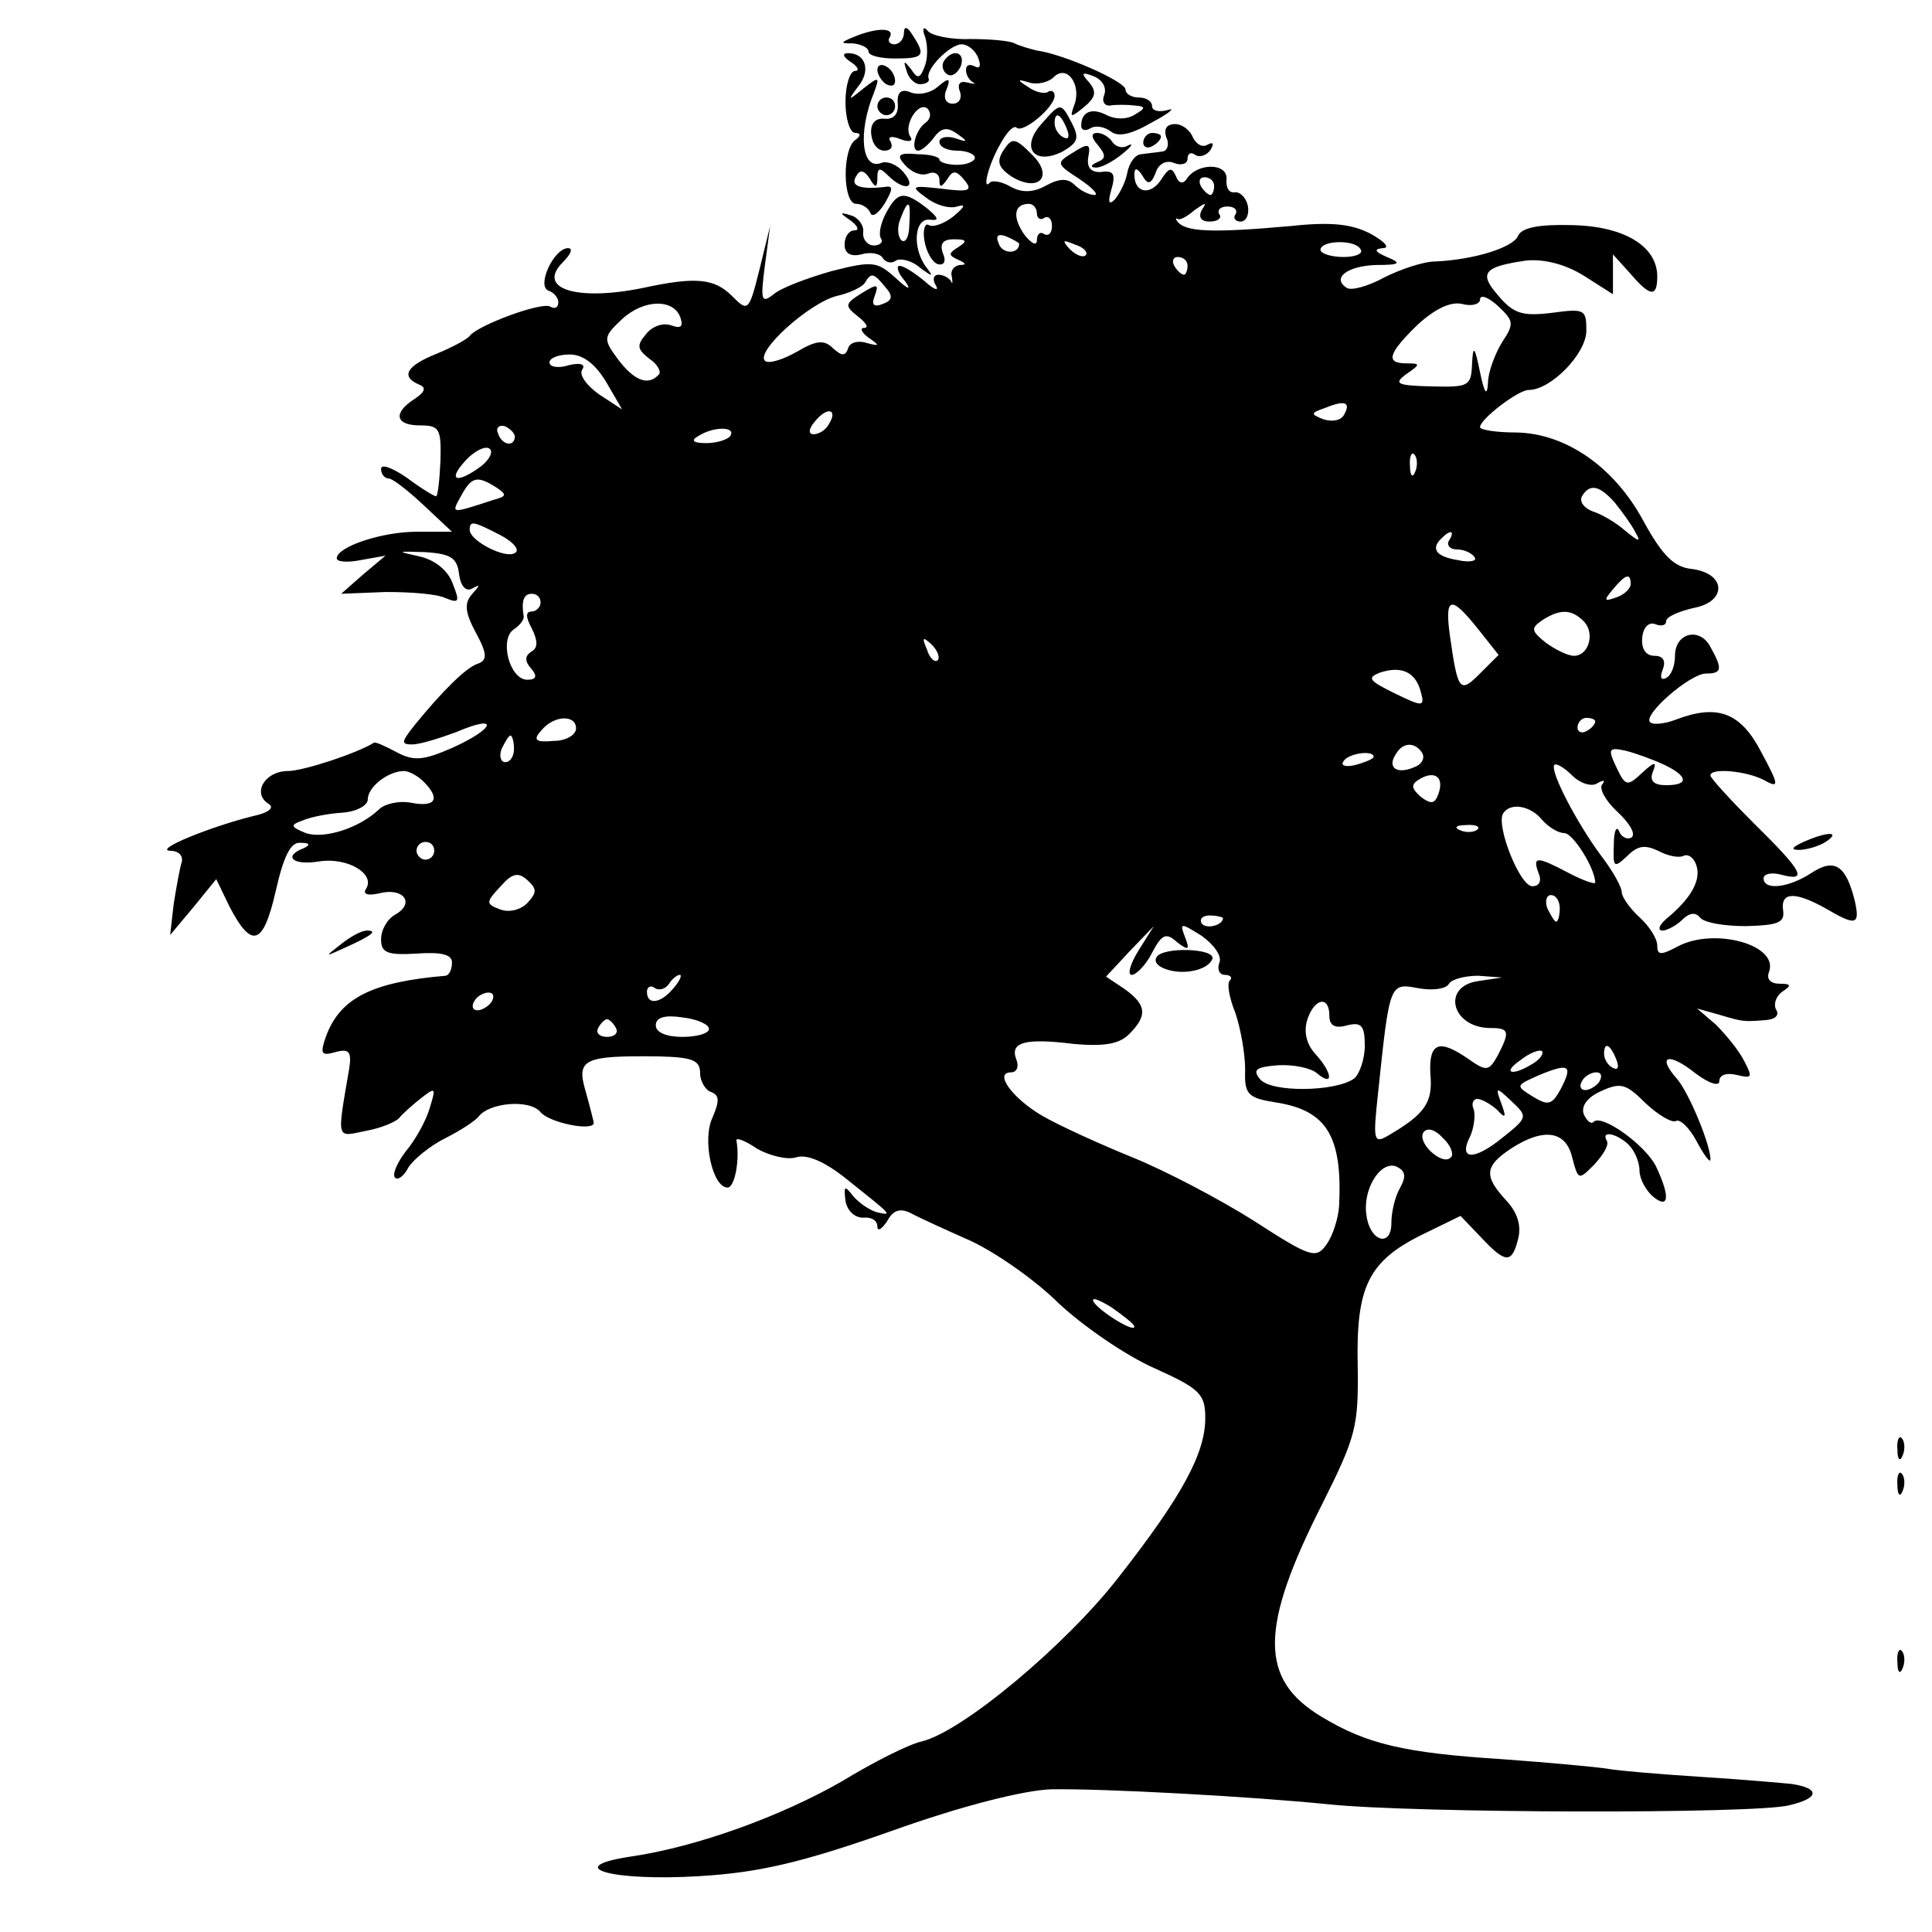 <?xml version="1.0" standalone="no"?>
<!DOCTYPE svg PUBLIC "-//W3C//DTD SVG 20010904//EN"
 "http://www.w3.org/TR/2001/REC-SVG-20010904/DTD/svg10.dtd">
<svg version="1.0" xmlns="http://www.w3.org/2000/svg"
 width="218pt" height="218pt" viewBox="0 0 218 218"
 preserveAspectRatio="xMidYMid meet">
<g transform="translate(0,218) scale(0.1,-0.1)"
fill="#000000" stroke="none">
<path d="M965 2139 c-17 -7 -18 -8 -2 -8 9 -1 17 -5 17 -9 0 -5 14 -8 30 -8
32 0 35 3 20 26 -6 10 -10 11 -10 3 0 -7 -5 -13 -11 -13 -5 0 -8 4 -5 8 6 11
-14 11 -39 1z"/>
<path d="M1044 2138 c3 -10 3 -25 -1 -34 -5 -13 -8 -13 -15 -2 -8 10 -9 10 -5
-2 2 -8 9 -15 15 -15 7 0 11 3 10 6 -5 10 24 39 37 39 7 0 16 -7 19 -16 3 -8
2 -12 -4 -9 -6 3 -10 2 -10 -4 0 -5 3 -11 8 -14 4 -2 1 -2 -7 0 -8 2 -11 -2
-8 -10 3 -8 -1 -14 -8 -14 -8 0 -11 7 -7 16 5 13 3 14 -10 3 -8 -7 -22 -10
-31 -6 -10 4 -15 0 -14 -13 1 -11 -4 -18 -15 -17 -10 1 -16 -5 -15 -17 1 -11
7 -19 15 -19 7 0 10 4 7 10 -4 6 1 7 11 3 10 -4 15 -2 11 3 -8 13 10 41 20 31
4 -5 3 -11 -2 -15 -12 -8 -18 -32 -9 -32 4 0 12 7 18 15 8 11 15 12 26 4 13
-9 12 -10 -2 -5 -10 3 -18 1 -18 -4 0 -6 9 -10 20 -10 11 0 20 -4 20 -8 0 -4
-9 -8 -20 -8 -11 0 -20 3 -20 6 0 3 -11 6 -25 6 -21 2 -24 -1 -14 -12 7 -8 18
-13 26 -10 7 3 13 0 13 -7 0 -9 2 -9 9 1 6 10 10 10 19 -1 10 -12 6 -14 -25
-10 -35 4 -36 3 -18 -10 10 -8 26 -13 35 -10 10 3 9 0 -4 -11 -10 -8 -23 -13
-28 -10 -4 3 -7 -5 -5 -17 2 -13 9 -25 15 -27 7 -2 10 3 6 12 -4 11 0 16 12
16 15 0 16 -2 5 -9 -11 -7 -11 -9 0 -14 9 -4 10 -6 2 -6 -7 -1 -11 -7 -9 -13
1 -7 1 -10 -1 -5 -3 4 -9 7 -14 7 -6 0 -7 -6 -3 -12 4 -7 -2 -5 -13 5 -11 9
-23 17 -28 17 -4 0 -2 -8 6 -17 8 -11 4 -10 -10 3 -21 19 -26 20 -73 8 -28 -8
-57 -19 -65 -26 -14 -11 -15 -7 -10 32 l6 45 -12 -49 c-12 -48 -13 -48 -31
-30 -20 20 -41 22 -101 9 -74 -15 -120 -1 -90 29 9 9 12 16 6 16 -16 0 -36
-43 -22 -48 6 -2 11 -8 11 -13 0 -6 -4 -8 -9 -5 -9 6 -82 -21 -91 -33 -3 -4
-20 -13 -37 -20 -35 -14 -41 -26 -20 -35 8 -3 7 -8 -5 -16 -25 -16 -22 -30 6
-30 22 0 24 -4 23 -40 -1 -22 -3 -40 -5 -40 -2 0 -17 9 -33 21 -16 11 -29 16
-29 10 0 -6 4 -11 9 -11 4 0 22 -14 39 -30 l32 -30 -40 0 c-39 0 -90 -17 -90
-30 0 -4 12 -5 27 -2 l28 5 -25 -21 -25 -22 50 2 c28 0 58 -2 68 -7 15 -6 16
-4 8 16 -5 15 -20 27 -37 31 -27 6 -27 6 6 5 28 -2 36 -6 38 -25 2 -14 8 -20
15 -16 9 5 9 4 0 -6 -9 -10 -9 -20 4 -44 13 -24 13 -31 2 -35 -13 -4 -40 -31
-71 -69 -15 -19 -16 -22 -3 -22 9 0 31 7 50 14 49 21 44 4 -5 -18 -32 -14 -43
-15 -62 -5 -13 7 -24 12 -26 11 -19 -12 -80 -32 -97 -32 -26 0 -41 -25 -22
-37 7 -4 1 -10 -18 -14 -48 -12 -112 -38 -93 -39 10 0 15 -6 13 -13 -2 -6 -6
-28 -9 -47 l-4 -35 26 31 26 32 15 -31 c25 -48 38 -44 52 17 9 40 17 56 28 55
10 0 12 -2 4 -6 -24 -9 -13 -20 17 -15 32 5 64 -14 53 -31 -4 -6 2 -8 15 -5
27 7 41 -11 18 -24 -9 -5 -16 -17 -16 -28 0 -15 7 -18 40 -16 28 2 40 -1 40
-10 0 -8 -3 -14 -7 -15 -83 -7 -119 -25 -135 -68 -7 -20 -6 -23 11 -18 15 4
18 0 15 -19 -14 -82 -15 -77 19 -70 17 3 33 10 37 14 3 4 14 14 24 22 18 14
18 13 11 -10 -4 -14 -16 -36 -27 -49 -10 -13 -16 -27 -12 -30 3 -3 10 2 15 12
6 9 24 24 42 33 18 9 34 20 37 24 12 16 58 20 70 5 10 -12 60 -22 60 -12 0 1
-4 17 -9 35 -11 37 -3 41 82 40 38 -1 47 -4 47 -19 0 -9 6 -19 12 -21 10 -4
10 -10 2 -29 -12 -25 0 -79 17 -79 8 0 14 31 10 53 -1 4 10 0 23 -9 14 -8 34
-13 44 -10 12 4 32 -4 58 -25 50 -40 52 -41 34 -37 -8 2 -20 10 -27 18 -10 13
-11 12 -9 -5 2 -11 10 -19 20 -19 9 1 16 -3 16 -10 0 -6 5 -3 11 6 7 13 15 15
27 9 9 -5 40 -19 67 -31 28 -13 73 -44 100 -71 28 -26 76 -59 108 -73 51 -23
57 -29 57 -56 0 -40 -26 -88 -98 -180 -59 -76 -176 -174 -222 -185 -14 -3 -54
-23 -90 -45 -68 -39 -163 -74 -239 -85 -78 -12 -20 -28 78 -22 67 4 115 15
217 51 81 29 150 46 180 47 59 1 225 -8 314 -17 97 -10 481 -11 519 -1 34 8
35 19 3 24 -9 1 -55 5 -102 8 -47 3 -94 7 -105 9 -11 2 -65 7 -120 11 -110 7
-153 17 -204 48 -70 42 -70 100 1 240 38 76 41 87 40 156 -2 89 12 118 73 148
l43 21 23 -24 c28 -30 35 -30 42 -2 4 15 -1 30 -13 43 -26 28 -25 39 5 59 37
24 62 20 69 -10 7 -26 7 -26 25 -8 10 11 17 22 14 27 -7 12 12 8 25 -5 7 -7
12 -20 12 -29 0 -9 7 -22 15 -29 18 -15 20 -1 4 33 -11 24 -62 61 -71 51 -3
-3 -8 2 -11 9 -3 9 4 19 20 26 22 10 28 8 50 -14 14 -13 29 -22 34 -20 4 3 15
-7 23 -22 8 -15 15 -25 16 -22 1 15 -24 76 -38 92 -23 26 -9 30 21 6 16 -12
27 -15 27 -9 0 7 8 10 20 7 17 -4 18 -3 8 16 -6 12 -21 30 -32 41 l-21 18 25
-7 c27 -8 27 -8 53 -6 11 1 15 6 11 12 -3 6 0 15 7 20 11 7 10 9 -3 9 -10 0
-15 5 -12 13 12 31 -62 51 -103 29 -19 -10 -23 -10 -23 1 0 8 -9 22 -20 32
-11 10 -20 23 -20 28 0 6 -10 24 -23 41 -27 36 -59 97 -53 103 2 2 11 -3 20
-12 9 -9 22 -13 28 -9 7 4 10 4 6 -1 -4 -4 3 -18 17 -31 14 -13 21 -25 16 -29
-5 -3 -12 1 -14 7 -3 7 -6 0 -6 -15 -1 -26 0 -27 15 -13 12 12 20 13 35 6 11
-6 23 -8 28 -6 5 3 12 -1 15 -10 6 -17 -6 -38 -34 -61 -8 -7 -10 -13 -4 -13 5
0 16 6 22 12 8 8 15 9 20 3 4 -6 27 -10 52 -10 37 1 44 4 42 18 -3 21 14 21
48 2 34 -20 39 -19 33 8 -10 41 -23 49 -49 32 -26 -17 -54 -20 -54 -6 0 5 9 7
20 4 30 -8 25 3 -30 57 -27 27 -50 52 -50 55 0 9 41 5 60 -5 18 -10 18 -7 -3
32 -23 44 -49 54 -96 36 -13 -5 -26 -6 -29 -3 -9 8 45 55 63 55 18 0 19 5 5
30 -12 23 -40 16 -40 -10 0 -11 -4 -22 -10 -25 -6 -3 -7 1 -4 9 4 10 1 16 -9
16 -10 0 -15 8 -14 20 1 12 7 18 14 16 7 -3 13 -2 13 3 0 5 14 11 31 15 38 7
37 39 -2 44 -20 2 -33 15 -54 53 -33 62 -88 100 -144 101 -23 0 -41 3 -41 6 0
9 43 42 55 42 25 0 65 41 65 67 0 24 -2 25 -39 20 -33 -4 -43 -1 -60 19 -23
26 -17 33 31 40 20 2 44 -4 65 -17 l33 -21 0 23 0 22 19 -21 c23 -27 31 -28
31 -4 0 34 -37 57 -97 58 -37 1 -56 -3 -60 -12 -5 -13 -49 -27 -93 -29 -14 0
-40 -9 -58 -18 -18 -10 -37 -15 -42 -12 -18 11 0 25 33 26 27 0 29 2 12 9 -14
6 -15 9 -5 10 9 0 3 7 -13 16 -21 11 -44 14 -90 9 -90 -8 -121 -7 -129 6 -2 2
-1 3 1 2 2 -2 11 3 19 10 13 9 14 9 8 0 -4 -8 -1 -13 9 -13 9 0 14 4 11 8 -3
5 1 9 9 9 8 0 12 -4 9 -9 -3 -4 0 -8 6 -8 6 0 10 8 8 18 -2 9 -9 16 -15 15 -6
-1 -10 5 -9 15 1 19 -34 18 -45 0 -4 -6 -9 -5 -12 3 -5 11 -8 10 -17 -4 -12
-18 -30 -15 -30 6 0 8 3 8 9 -1 6 -11 10 -10 15 3 3 10 12 15 21 11 8 -3 15
-1 15 5 0 6 4 8 9 4 5 -3 13 0 17 6 4 7 3 9 -3 6 -6 -4 -13 0 -17 8 -3 8 -12
15 -20 15 -10 0 -13 -6 -10 -15 4 -8 1 -16 -5 -16 -6 -1 -17 -2 -23 -3 -7 0
-14 -10 -16 -21 -2 -11 -9 -24 -14 -30 -7 -7 -8 -3 -4 11 5 17 3 22 -11 20
-12 -1 -17 5 -15 17 3 15 0 16 -17 5 -20 -12 -19 -13 7 -30 15 -10 22 -18 17
-18 -6 0 -16 5 -22 11 -8 8 -17 8 -32 0 -14 -8 -27 -9 -40 -2 -10 6 -21 8 -24
5 -9 -10 -2 20 12 44 7 13 15 21 18 18 7 -7 43 23 43 36 0 5 -4 7 -8 4 -4 -2
-14 0 -22 6 -13 8 -12 9 1 5 9 -3 22 0 28 6 15 15 32 -9 23 -32 -5 -14 -4 -14
11 -2 13 11 15 17 6 28 -10 11 -8 12 5 7 10 -4 15 -13 12 -21 -3 -7 0 -13 7
-12 6 1 19 1 27 0 13 -1 13 -3 1 -10 -9 -6 -22 -6 -32 -1 -17 9 -29 4 -29 -12
0 -5 5 -6 10 -3 6 4 16 2 23 -3 8 -7 23 -4 47 10 19 10 27 17 18 14 -10 -3
-18 -1 -18 4 0 6 -7 10 -15 10 -8 0 -15 4 -15 9 0 9 -70 40 -100 44 -8 2 -19
5 -25 8 -5 3 -28 5 -50 5 -22 -1 -44 4 -48 9 -5 6 -7 3 -3 -7z m326 -168 c0
-5 -2 -10 -4 -10 -3 0 -8 5 -11 10 -3 6 -1 10 4 10 6 0 11 -4 11 -10z m-200
-31 c0 -5 4 -8 8 -5 5 3 9 -1 9 -9 0 -8 -4 -12 -9 -9 -4 3 -8 0 -8 -7 0 -7 -6
-4 -14 6 -14 20 -12 35 5 35 5 0 9 -5 9 -11z m-20 -34 c0 -12 -19 -12 -23 0
-4 9 -1 12 9 8 7 -3 14 -7 14 -8z m75 -13 c-3 -3 -11 0 -18 7 -9 10 -8 11 6 5
10 -3 15 -9 12 -12z m310 7 c4 -5 -5 -9 -19 -9 -14 0 -26 4 -26 8 0 11 39 12
45 1z m-195 -19 c0 -5 -2 -10 -4 -10 -3 0 -8 5 -11 10 -3 6 -1 10 4 10 6 0 11
-4 11 -10z m-341 -24 c9 -10 8 -15 -3 -19 -10 -4 -13 -1 -9 9 5 14 3 14 -15 3
-19 -12 -19 -14 -4 -26 9 -7 13 -13 7 -13 -5 0 -3 -5 5 -11 13 -9 13 -10 -2
-6 -9 3 -19 1 -21 -6 -3 -9 -7 -9 -17 0 -10 10 -19 9 -41 -4 -16 -9 -32 -14
-36 -10 -10 11 50 65 81 73 14 3 29 10 32 15 7 12 10 11 23 -5z m696 -62 c-8
-13 -16 -34 -16 -46 -1 -16 -4 -12 -9 12 -6 30 -8 31 -9 9 -1 -25 -4 -26 -46
-25 -39 1 -43 3 -28 14 16 11 16 12 0 12 -24 0 -21 11 13 44 20 18 37 26 50
23 11 -3 20 0 20 5 0 6 9 3 20 -7 18 -17 19 -20 5 -41z m-927 27 c3 -10 0 -12
-11 -8 -9 3 -21 -1 -28 -10 -11 -13 -10 -17 4 -28 9 -6 14 -15 10 -18 -12 -13
-28 -6 -46 18 -17 23 -16 25 5 45 25 23 59 23 66 1z m-84 -72 l18 -31 -26 17
c-14 10 -23 22 -19 28 4 6 -2 8 -15 5 -12 -4 -22 -2 -22 3 0 5 10 9 23 9 15 0
29 -11 41 -31z m832 -38 c-4 -6 -14 -7 -23 -4 -15 6 -14 7 3 13 22 9 29 6 20
-9z m-581 -10 c-3 -6 -11 -11 -17 -11 -6 0 -6 6 2 15 14 17 26 13 15 -4z
m-354 -14 c-1 -12 -15 -9 -19 4 -3 6 1 10 8 8 6 -3 11 -8 11 -12z m243 1 c-3
-4 -15 -8 -27 -8 -15 0 -18 3 -9 8 17 11 43 11 36 0z m-281 -34 c-27 -20 -39
-17 -18 6 10 11 22 17 27 14 5 -3 1 -12 -9 -20z m1054 -6 c-3 -8 -6 -5 -6 6
-1 11 2 17 5 13 3 -3 4 -12 1 -19z m-1037 -18 c12 -8 12 -10 -3 -14 -49 -16
-48 -16 -37 4 12 22 18 24 40 10z m1262 -17 c8 -10 19 -25 23 -33 7 -12 5 -12
-11 1 -10 9 -27 19 -37 22 -10 4 -15 11 -12 17 9 15 20 12 37 -7z m-1257 -37
c15 -8 22 -17 16 -20 -11 -7 -51 14 -51 26 0 11 4 10 35 -6z m1070 -6 c-3 -5
1 -10 9 -10 8 0 17 -4 20 -9 3 -4 -6 -6 -19 -3 -25 4 -31 13 -18 25 10 10 15
8 8 -3z m205 -49 c0 -5 -7 -12 -16 -15 -14 -5 -15 -4 -4 9 14 17 20 19 20 6z
m-1230 -21 c0 -5 -5 -10 -10 -10 -7 0 -7 -6 0 -19 7 -14 7 -22 0 -26 -8 -5 -8
-11 -1 -19 8 -9 6 -13 -4 -13 -20 0 -32 46 -15 57 6 4 11 10 11 14 -3 18 0 26
9 26 6 0 10 -4 10 -10z m1058 -30 l23 -29 -21 -21 c-23 -23 -25 -20 -34 43 -6
44 1 46 32 7z m119 9 c13 -13 6 -39 -11 -39 -7 0 -21 7 -32 15 -16 13 -17 16
-4 25 20 13 33 13 47 -1z m-729 -44 c-3 -3 -9 2 -12 12 -6 14 -5 15 5 6 7 -7
10 -15 7 -18z m545 -35 c5 -18 3 -18 -30 -2 -28 14 -31 17 -16 23 24 8 40 1
46 -21z m-953 -42 c0 -7 -11 -14 -25 -14 -21 -2 -24 1 -14 12 14 17 39 18 39
2z m1150 8 c0 -3 -4 -8 -10 -11 -5 -3 -10 -1 -10 4 0 6 5 11 10 11 6 0 10 -2
10 -4z m-1220 -31 c0 -8 -4 -15 -10 -15 -5 0 -7 7 -4 15 4 8 8 15 10 15 2 0 4
-7 4 -15z m1025 -5 c3 -6 -1 -13 -10 -16 -19 -8 -30 0 -20 15 8 14 22 14 30 1z
m273 -13 c27 -13 28 -23 2 -23 -14 0 -19 5 -15 15 5 12 2 12 -12 -1 -17 -16
-19 -15 -29 6 -10 21 -9 23 10 19 12 -3 31 -10 44 -16z m-328 9 c0 -2 -9 -6
-20 -9 -11 -3 -18 -1 -14 4 5 9 34 13 34 5z m-1072 -28 c19 -19 14 -29 -13
-24 -14 3 -31 -1 -37 -7 -23 -22 -63 -34 -83 -27 -17 7 -18 9 -4 14 9 4 29 8
45 9 16 1 29 8 29 15 0 14 23 32 41 32 5 0 15 -5 22 -12z m1145 -14 c-4 -11
-8 -12 -20 -3 -11 10 -11 14 -1 20 17 10 28 2 21 -17z m117 -29 c7 -8 18 -15
25 -15 10 0 35 -40 35 -56 0 -2 -13 2 -30 11 -36 19 -41 19 -34 0 4 -9 1 -15
-7 -15 -14 0 -41 68 -33 82 8 13 31 9 44 -7z m-73 -11 c-3 -3 -12 -4 -19 -1
-8 3 -5 6 6 6 11 1 17 -2 13 -5z m-1177 -24 c0 -5 -4 -10 -10 -10 -5 0 -10 5
-10 10 0 6 5 10 10 10 6 0 10 -4 10 -10z m105 -59 c-8 -8 -21 -11 -31 -7 -16
6 -16 8 1 26 13 15 20 16 30 7 11 -10 11 -14 0 -26z m1165 -6 c0 -8 -2 -15 -4
-15 -2 0 -6 7 -10 15 -3 8 -1 15 4 15 6 0 10 -7 10 -15z m-380 -11 c0 -8 -19
-13 -24 -6 -3 5 1 9 9 9 8 0 15 -2 15 -3z m-4 -50 c-3 -8 0 -14 6 -14 6 0 9
-3 6 -6 -4 -3 -1 -20 6 -37 6 -18 11 -46 11 -64 -1 -28 3 -32 35 -37 57 -9 75
-38 71 -117 -1 -14 -7 -33 -14 -43 -12 -17 -18 -15 -83 27 -38 24 -99 56 -136
71 -37 15 -83 36 -102 47 -34 20 -55 49 -35 49 6 0 9 6 6 14 -8 20 9 25 65 18
34 -3 51 0 62 11 21 21 20 33 -5 51 l-21 14 27 29 27 28 -17 -27 c-10 -16 -13
-28 -8 -28 5 0 16 11 23 25 11 21 16 23 28 12 13 -10 15 -9 9 6 -6 16 -5 16
19 1 14 -10 23 -23 20 -30z m-616 -29 c-14 -17 -30 -20 -30 -4 0 5 4 8 9 4 5
-3 12 -1 16 5 3 5 9 10 12 10 3 0 0 -7 -7 -15z m908 8 c-42 -6 -30 -53 14 -53
21 0 22 -4 8 -31 -10 -18 -13 -18 -33 -4 -33 23 -45 19 -43 -17 3 -32 -6 -45
-47 -69 -17 -10 -18 -7 -12 48 13 124 13 124 45 118 16 -3 32 -1 35 5 3 5 18
9 33 9 l27 -2 -27 -4z m-1113 -23 c-3 -5 -11 -10 -16 -10 -6 0 -7 5 -4 10 3 6
11 10 16 10 6 0 7 -4 4 -10z m945 -16 c0 -11 6 -15 20 -11 16 4 20 0 20 -23 0
-15 -6 -32 -12 -37 -21 -15 -93 -16 -106 -1 -9 11 -5 14 20 16 17 1 37 -3 44
-9 19 -16 18 0 -2 22 -10 11 -13 25 -9 38 8 25 25 28 25 5z m-700 -15 c0 -5
-13 -9 -30 -9 -18 0 -30 5 -30 13 0 9 10 12 30 9 17 -2 30 -8 30 -13z m-105 1
c3 -5 -1 -10 -10 -10 -9 0 -13 5 -10 10 3 6 8 10 10 10 2 0 7 -4 10 -10z
m1035 -40 c-24 -15 -36 -11 -14 4 10 8 21 12 24 10 2 -3 -2 -9 -10 -14z m94 4
c3 -8 2 -12 -4 -9 -6 3 -10 10 -10 16 0 14 7 11 14 -7z m-63 -33 c-10 -18 -14
-19 -32 -8 -19 12 -19 12 8 24 34 14 38 11 24 -16z m44 9 c-3 -5 -11 -10 -16
-10 -6 0 -7 5 -4 10 3 6 11 10 16 10 6 0 7 -4 4 -10z m-110 -64 c-32 -26 -50
-25 -36 2 4 9 6 23 4 30 -3 6 -1 12 4 12 5 0 15 -6 22 -12 10 -11 11 -9 5 7
-7 19 -6 19 12 2 18 -17 18 -18 -11 -41z m-58 -22 c-9 -10 -38 16 -31 28 4 6
13 4 22 -6 9 -8 13 -19 9 -22z m-57 -34 c-6 -10 -10 -28 -10 -40 0 -28 -24
-21 -28 8 -5 29 15 62 33 56 11 -5 12 -11 5 -24z m-300 -157 c0 -7 -39 17 -46
28 -3 6 5 3 20 -6 14 -10 26 -19 26 -22z"/>
<path d="M1305 1100 c-3 -5 1 -10 9 -13 20 -8 49 -2 54 11 4 12 -56 14 -63 2z"/>
<path d="M960 2110 c8 -5 10 -10 5 -10 -6 0 -11 -16 -11 -35 0 -19 5 -35 11
-35 6 0 7 -3 0 -8 -15 -11 -14 -72 1 -72 7 0 14 -5 16 -10 2 -6 9 -1 16 10 10
17 10 21 0 19 -27 -3 -39 1 -32 12 4 8 9 7 15 -2 7 -12 9 -11 9 1 0 11 3 11
12 2 18 -18 33 -15 18 3 -7 9 -19 14 -26 11 -22 -8 -26 35 -8 79 7 19 6 19
-12 5 -17 -14 -18 -14 -6 2 15 18 9 38 -11 38 -7 0 -6 -4 3 -10z"/>
<path d="M1065 2111 c-3 -5 -1 -12 4 -15 5 -3 11 1 15 9 6 16 -9 21 -19 6z"/>
<path d="M990 2101 c0 -5 5 -13 10 -16 6 -3 10 -2 10 4 0 5 -4 13 -10 16 -5 3
-10 2 -10 -4z"/>
<path d="M990 2060 c0 -5 5 -10 10 -10 6 0 10 5 10 10 0 6 -4 10 -10 10 -5 0
-10 -4 -10 -10z"/>
<path d="M1175 2040 c-24 -27 -8 -47 24 -31 17 10 19 15 11 31 -13 25 -13 25
-35 0z m29 -6 c3 -8 2 -12 -4 -9 -6 3 -10 10 -10 16 0 14 7 11 14 -7z"/>
<path d="M1132 2010 c-8 -13 -5 -19 9 -29 31 -19 49 0 23 25 -19 19 -22 19
-32 4z"/>
<path d="M1239 2016 c9 -11 9 -15 -1 -19 -7 -3 -8 -6 -2 -6 5 -1 19 6 30 15
10 8 14 13 7 10 -6 -4 -14 -2 -18 4 -3 5 -11 10 -17 10 -7 0 -7 -5 1 -14z"/>
<path d="M1290 2019 c0 -5 5 -7 10 -4 6 3 10 8 10 11 0 2 -4 4 -10 4 -5 0 -10
-5 -10 -11z"/>
<path d="M1000 1940 c-6 -11 -9 -24 -6 -29 3 -4 -1 -8 -8 -8 -7 0 -13 7 -12
15 1 8 -6 17 -14 19 -13 4 -13 3 0 -6 8 -6 10 -11 4 -11 -6 0 -11 -7 -11 -16
0 -10 7 -14 19 -11 10 3 21 1 24 -4 3 -5 10 -7 15 -3 5 3 18 0 27 -8 15 -11
16 -11 6 2 -15 22 -12 55 6 52 10 -1 9 2 -4 13 -26 20 -33 19 -46 -5z m26 -14
c0 -14 -5 -21 -9 -17 -4 4 -5 15 -1 24 9 24 12 21 10 -7z"/>
<path d="M2035 1230 c-13 -6 -15 -9 -5 -9 8 0 22 4 30 9 18 12 2 12 -25 0z"/>
<path d="M384 1114 c-18 -14 -18 -14 6 -3 31 14 36 19 24 19 -6 0 -19 -7 -30
-16z"/>
<path d="M2141 544 c0 -11 3 -14 6 -6 3 7 2 16 -1 19 -3 4 -6 -2 -5 -13z"/>
<path d="M2141 504 c0 -11 3 -14 6 -6 3 7 2 16 -1 19 -3 4 -6 -2 -5 -13z"/>
<path d="M2141 304 c0 -11 3 -14 6 -6 3 7 2 16 -1 19 -3 4 -6 -2 -5 -13z"/>
</g>
</svg>
